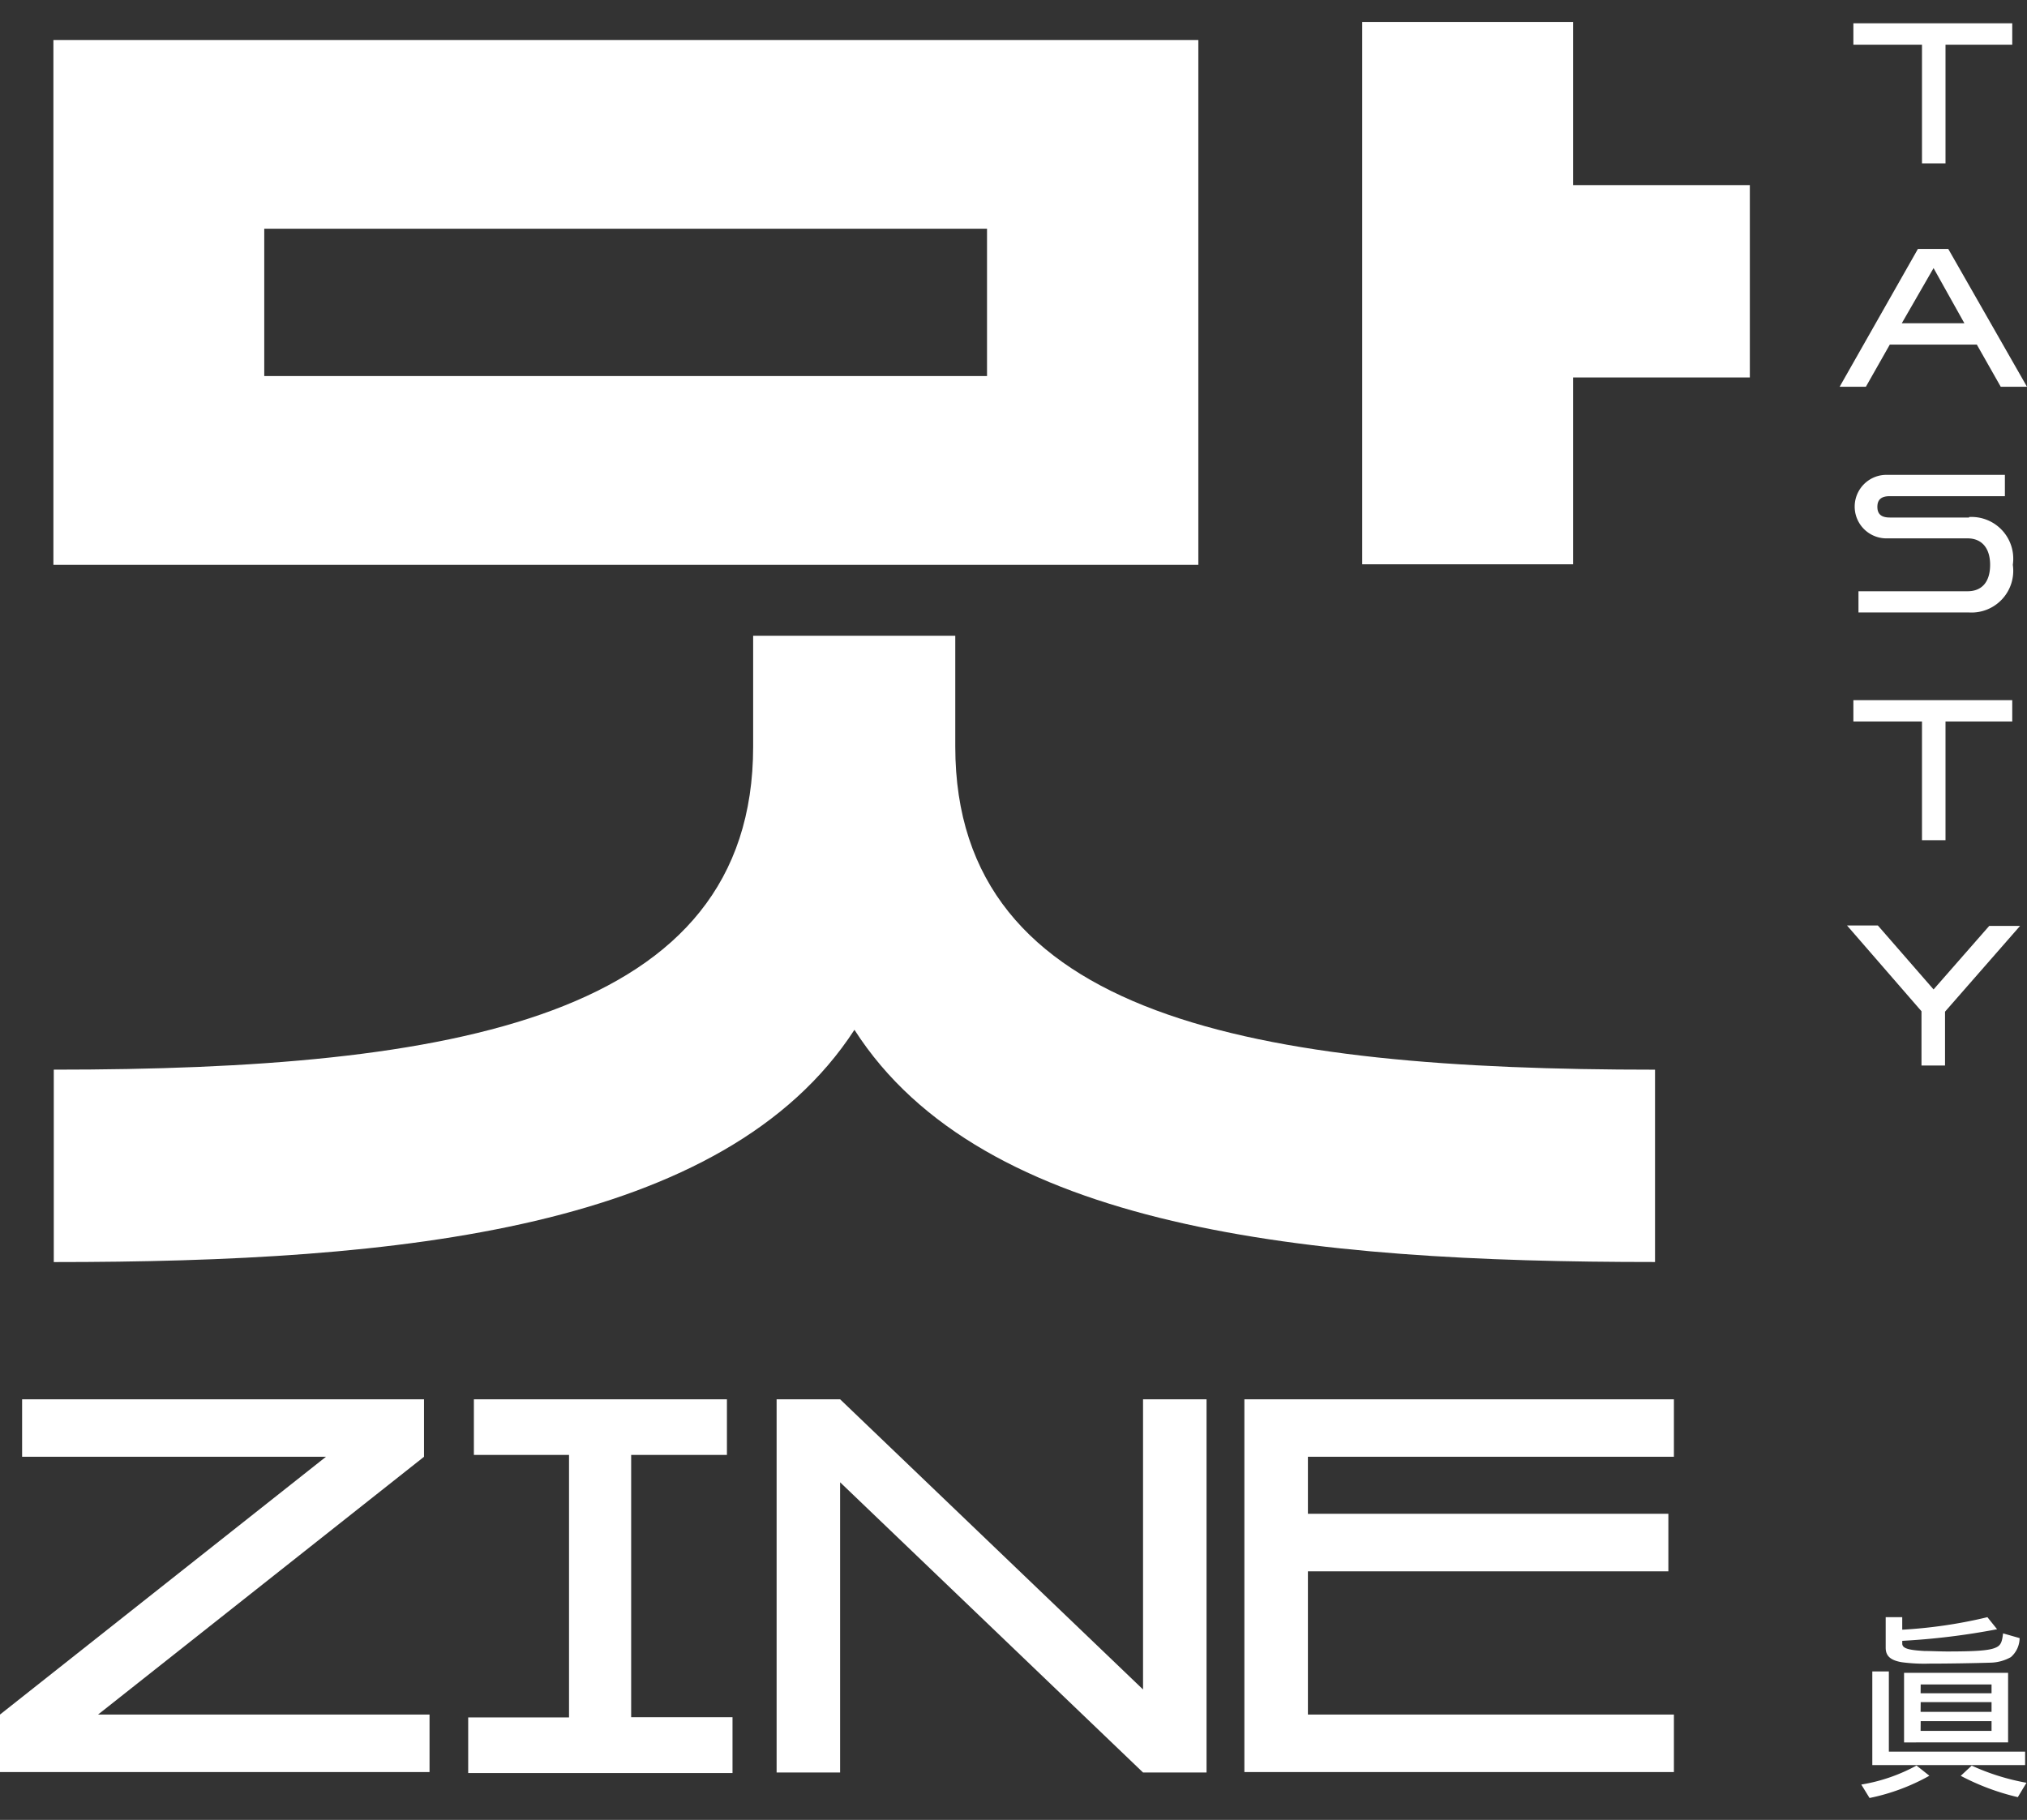 <svg xmlns="http://www.w3.org/2000/svg" xmlns:xlink="http://www.w3.org/1999/xlink" width="98" height="88" viewBox="0 0 98 88">
  <rect x="0" y="0" width="98" height="88" fill="#333333" stroke="none"/>
  <defs>
    <clipPath id="clip-path">
      <rect id="롯데_맛진_로고5" width="98" height="88" transform="translate(625.193 1475.904)" fill="#fff"/>
    </clipPath>
  </defs>
  <g id="마스크_그룹_5" data-name="마스크 그룹 5" transform="translate(-625.193 -1475.904)" clip-path="url(#clip-path)">
    <g id="맛진로고_세로형" transform="translate(625.193 1476.964)">
      <g id="그룹_37621" data-name="그룹 37621" transform="translate(89.988 77.137)">
        <g id="그룹_37620" data-name="그룹 37620">
          <path id="패스_7763" data-name="패스 7763" d="M93.281,84.255a10,10,0,0,1-2.893,1.076l-.4-.65a8.4,8.4,0,0,0,2.671-.919Zm-2.76-.516V79.211h.8v3.878h6.588v.65ZM97.643,77.6a1.235,1.235,0,0,1-.423.919,2.093,2.093,0,0,1-1,.269c-.757.023-1.959.045-2.938.045a8.176,8.176,0,0,1-1.335-.067c-.531-.09-.779-.291-.779-.7V76.588h.8v.605a23.109,23.109,0,0,0,4.118-.605l.468.583a34.236,34.236,0,0,1-4.585.561v.134c0,.247.354.314,1.069.357.289,0,.779.023,1.09.023,1.691,0,2.2-.067,2.471-.247.156-.112.2-.269.245-.628Zm-5.587,5.044V79.279h5.03v3.362Zm.8-2.378h3.43V79.84H92.86Zm0,.9h3.43v-.471H92.86Zm0,.919h3.43v-.471H92.86Zm4.7,3.205a11.524,11.524,0,0,1-2.76-1.031l.531-.493a11.086,11.086,0,0,0,2.648.829Z" transform="translate(-89.988 -76.588)" fill="#fff"/>
        </g>
      </g>
      <g id="그룹_37630" data-name="그룹 37630" transform="translate(0 66.601)">
        <g id="그룹_37623" data-name="그룹 37623">
          <g id="그룹_37622" data-name="그룹 37622">
            <path id="패스_7764" data-name="패스 7764" d="M1.069,66.127H20.5v2.78L4.741,81.371H20.767v2.78H0v-2.78L15.759,68.907H1.069v-2.78Z" transform="translate(0 -66.127)" fill="#fff"/>
          </g>
        </g>
        <g id="그룹_37625" data-name="그룹 37625" transform="translate(22.636 0)">
          <g id="그룹_37624" data-name="그룹 37624">
            <path id="패스_7765" data-name="패스 7765" d="M22.9,66.127H35.145v2.69h-4.63V81.5h4.9V84.2H22.636v-2.69h4.875V68.818h-4.6v-2.69Z" transform="translate(-22.636 -66.127)" fill="#fff"/>
          </g>
        </g>
        <g id="그룹_37627" data-name="그룹 37627" transform="translate(37.547 0)">
          <g id="그룹_37626" data-name="그룹 37626">
            <path id="패스_7766" data-name="패스 7766" d="M37.547,66.127h3.07L55.263,80.159V66.127h3.07V84.173h-3.07L40.617,70.14V84.173h-3.07Z" transform="translate(-37.547 -66.127)" fill="#fff"/>
          </g>
        </g>
        <g id="그룹_37629" data-name="그룹 37629" transform="translate(60.162 0)">
          <g id="그룹_37628" data-name="그룹 37628">
            <path id="패스_7767" data-name="패스 7767" d="M60.162,66.127H80.929v2.78H63.234v2.757H80.661v2.781H63.234v6.927H80.929v2.78H60.162Z" transform="translate(-60.162 -66.127)" fill="#fff"/>
          </g>
        </g>
      </g>
      <g id="그룹_37633" data-name="그룹 37633" transform="translate(2.582)">
        <g id="그룹_37632" data-name="그룹 37632">
          <g id="그룹_37631" data-name="그룹 37631">
            <path id="패스_7768" data-name="패스 7768" d="M2.582.874H57.936V26.251H2.582Zm0,49.788c19.275,0,33.831-2.466,33.831-15.625V29.68h9.772v5.358c0,13.159,14.557,15.625,33.831,15.625v9.3C63.191,59.966,47.5,58.4,41.31,48.735,35.033,58.4,19.342,59.966,2.6,59.966v-9.3ZM12.776,17.124H47.72V10H12.776ZM65.86,0H76.054V7.891H84.6v9.3H76.054v9.034H65.86Z" transform="translate(-2.582)" fill="#fff"/>
          </g>
        </g>
      </g>
      <g id="그룹_37639" data-name="그룹 37639" transform="translate(88.941 0.067)">
        <g id="그룹_37634" data-name="그룹 37634" transform="translate(0.665)">
          <path id="패스_7769" data-name="패스 7769" d="M89.631.067h7.656V1.1H94.06v5.74H92.923V1.1H89.606V.067Z" transform="translate(-89.606 -0.067)" fill="#fff"/>
        </g>
        <g id="그룹_37635" data-name="그룹 37635" transform="translate(0 10.916)">
          <path id="패스_7770" data-name="패스 7770" d="M98,17.564H96.731l-1.157-2.04H91.367l-1.157,2.04H88.941L92.725,10.9h1.469Zm-6.054-3.071h3.027l-1.491-2.667Z" transform="translate(-88.941 -10.905)" fill="#fff"/>
        </g>
        <g id="그룹_37636" data-name="그룹 37636" transform="translate(0.7 21.834)">
          <path id="패스_7771" data-name="패스 7771" d="M95.2,23.785a2.017,2.017,0,0,1,2.115,2.309A2.017,2.017,0,0,1,95.2,28.4H89.853V27.374h5.275c.69,0,1.09-.448,1.09-1.278s-.422-1.279-1.09-1.279H91.167a1.536,1.536,0,0,1,0-3.071h5.765v1.031H91.367c-.4,0-.6.157-.6.516s.2.516.6.516H95.2Z" transform="translate(-89.642 -21.746)" fill="#fff"/>
        </g>
        <g id="그룹_37637" data-name="그룹 37637" transform="translate(0.665 32.729)">
          <path id="패스_7772" data-name="패스 7772" d="M89.631,32.563h7.656v1.031H94.06v5.739H92.923V33.594H89.606V32.563Z" transform="translate(-89.606 -32.563)" fill="#fff"/>
        </g>
        <g id="그룹_37638" data-name="그룹 37638" transform="translate(0.355 43.624)">
          <path id="패스_7773" data-name="패스 7773" d="M94.038,50.15H92.9V47.527L89.3,43.38h1.491l2.693,3.092L96.175,43.4h1.491l-3.628,4.147v2.6Z" transform="translate(-89.297 -43.38)" fill="#fff"/>
        </g>
      </g>
    </g>
  </g>
</svg>
